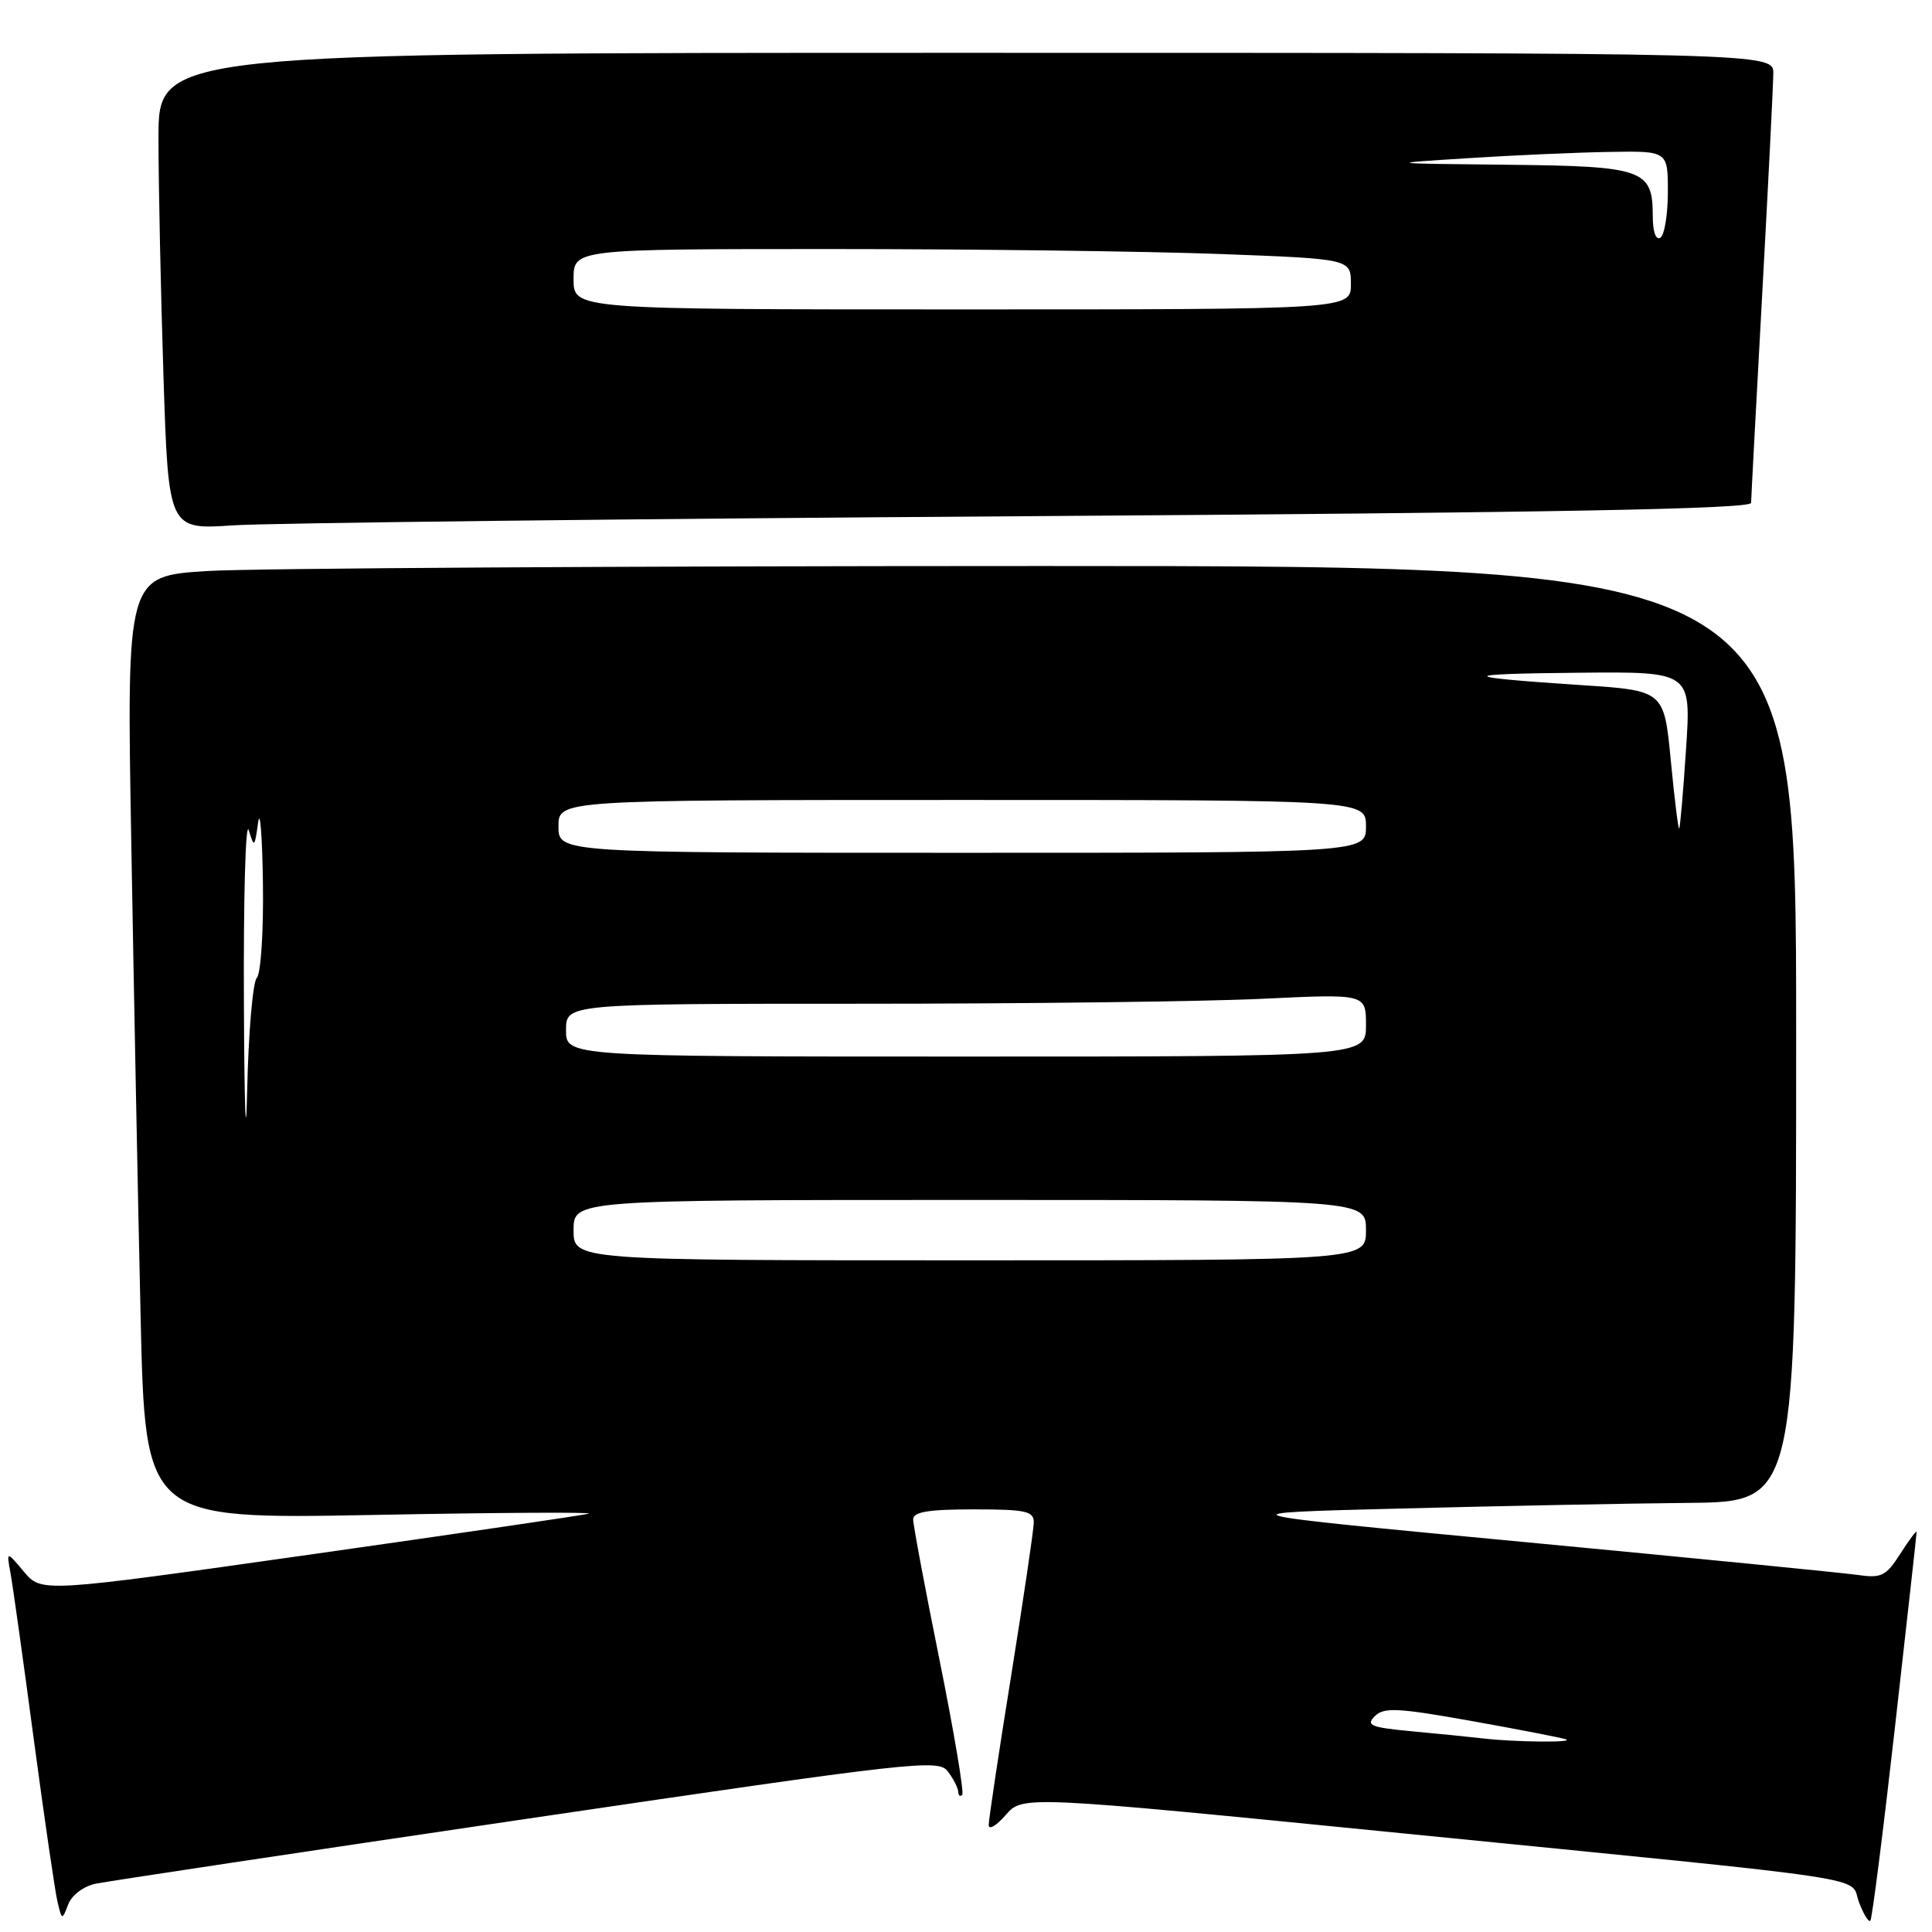 <?xml version="1.0" encoding="UTF-8" standalone="no"?>
<!DOCTYPE svg PUBLIC "-//W3C//DTD SVG 1.1//EN" "http://www.w3.org/Graphics/SVG/1.1/DTD/svg11.dtd" >
<svg xmlns="http://www.w3.org/2000/svg" xmlns:xlink="http://www.w3.org/1999/xlink" version="1.1" viewBox="0 0 256 256">
 <g >
 <path fill="currentColor"
d=" M 251.10 228.79 C 252.67 214.88 253.96 203.28 253.96 203.00 C 253.96 202.72 253.00 204.01 251.82 205.85 C 249.89 208.86 249.31 209.15 246.09 208.68 C 244.11 208.40 224.28 206.44 202.00 204.33 C 161.50 200.50 161.50 200.50 185.50 199.89 C 198.70 199.55 215.91 199.21 223.75 199.14 C 238.00 199.00 238.00 199.00 238.00 137.00 C 238.00 75.00 238.00 75.00 138.16 75.00 C 83.24 75.00 33.47 75.30 27.54 75.66 C 16.77 76.32 16.77 76.32 17.40 111.91 C 17.74 131.48 18.29 159.61 18.63 174.40 C 19.24 201.30 19.24 201.30 49.37 200.74 C 65.94 200.42 78.83 200.35 78.00 200.57 C 77.17 200.79 60.52 203.23 41.00 206.00 C 5.50 211.03 5.50 211.03 3.17 208.26 C 0.85 205.50 0.85 205.50 1.40 208.50 C 1.70 210.15 3.09 220.05 4.48 230.50 C 5.88 240.95 7.29 250.62 7.62 252.00 C 8.20 254.45 8.23 254.46 9.04 252.34 C 9.51 251.11 11.07 249.94 12.68 249.60 C 14.23 249.28 39.97 245.40 69.88 240.99 C 121.35 233.40 124.33 233.06 125.60 234.73 C 126.33 235.70 126.95 236.91 126.97 237.42 C 126.99 237.92 127.22 238.11 127.50 237.83 C 127.77 237.56 126.42 229.53 124.50 220.00 C 122.57 210.46 121.00 202.06 121.00 201.33 C 121.00 200.33 123.01 200.00 129.00 200.00 C 135.96 200.00 137.00 200.23 136.98 201.75 C 136.97 202.71 135.62 211.82 133.99 222.00 C 132.35 232.18 131.01 241.09 131.01 241.81 C 131.00 242.52 132.01 241.94 133.25 240.51 C 135.50 237.91 135.50 237.91 186.00 242.94 C 250.43 249.35 244.99 248.53 246.32 252.04 C 246.92 253.63 247.60 254.74 247.83 254.51 C 248.06 254.28 249.53 242.71 251.10 228.79 Z  M 135.75 68.40 C 206.07 67.93 232.01 67.45 232.03 66.63 C 232.04 66.01 232.70 53.58 233.50 39.00 C 234.30 24.42 234.96 11.26 234.97 9.75 C 235.00 7.00 235.00 7.00 128.00 7.00 C 21.00 7.00 21.00 7.00 21.00 18.25 C 21.00 24.44 21.30 38.65 21.66 49.84 C 22.32 70.19 22.32 70.19 30.91 69.61 C 35.64 69.30 82.81 68.75 135.75 68.40 Z  M 196.50 230.35 C 194.85 230.16 190.63 229.73 187.13 229.41 C 181.65 228.90 180.95 228.62 182.16 227.41 C 183.37 226.20 185.18 226.29 195.04 228.05 C 201.34 229.18 206.95 230.27 207.50 230.47 C 208.72 230.92 200.66 230.84 196.50 230.35 Z  M 76.00 163.00 C 76.00 159.00 76.00 159.00 128.50 159.00 C 181.00 159.00 181.00 159.00 181.00 163.00 C 181.00 167.00 181.00 167.00 128.50 167.00 C 76.00 167.00 76.00 167.00 76.00 163.00 Z  M 32.32 133.00 C 32.25 118.97 32.54 108.62 32.96 110.00 C 33.68 112.37 33.74 112.31 34.20 109.00 C 34.46 107.08 34.75 110.70 34.84 117.05 C 34.93 123.42 34.56 129.04 34.03 129.57 C 33.50 130.10 32.92 136.83 32.75 144.52 C 32.58 152.21 32.38 147.03 32.32 133.00 Z  M 75.00 136.50 C 75.00 133.00 75.00 133.00 114.34 133.00 C 135.98 133.00 159.83 132.71 167.34 132.34 C 181.00 131.69 181.00 131.69 181.00 135.84 C 181.00 140.00 181.00 140.00 128.00 140.00 C 75.00 140.00 75.00 140.00 75.00 136.50 Z  M 74.00 109.50 C 74.00 106.00 74.00 106.00 127.50 106.00 C 181.00 106.00 181.00 106.00 181.00 109.50 C 181.00 113.00 181.00 113.00 127.50 113.00 C 74.00 113.00 74.00 113.00 74.00 109.50 Z  M 221.39 100.78 C 220.50 91.50 220.50 91.50 209.50 90.78 C 192.99 89.69 192.94 89.29 209.30 89.14 C 224.09 89.00 224.09 89.00 223.41 99.25 C 223.04 104.89 222.63 109.62 222.50 109.78 C 222.38 109.93 221.88 105.88 221.39 100.78 Z  M 76.00 37.00 C 76.00 33.00 76.00 33.00 110.25 33.00 C 129.09 33.00 152.26 33.30 161.75 33.66 C 179.00 34.31 179.00 34.31 179.00 37.66 C 179.00 41.00 179.00 41.00 127.50 41.00 C 76.00 41.00 76.00 41.00 76.00 37.00 Z  M 219.00 28.63 C 219.00 22.44 217.79 22.02 199.68 21.83 C 183.50 21.66 183.50 21.66 194.50 20.96 C 200.55 20.57 208.99 20.20 213.25 20.13 C 221.00 20.00 221.00 20.00 221.00 25.44 C 221.00 28.43 220.55 31.16 220.00 31.50 C 219.41 31.87 219.00 30.70 219.00 28.63 Z "/>
</g>
</svg>